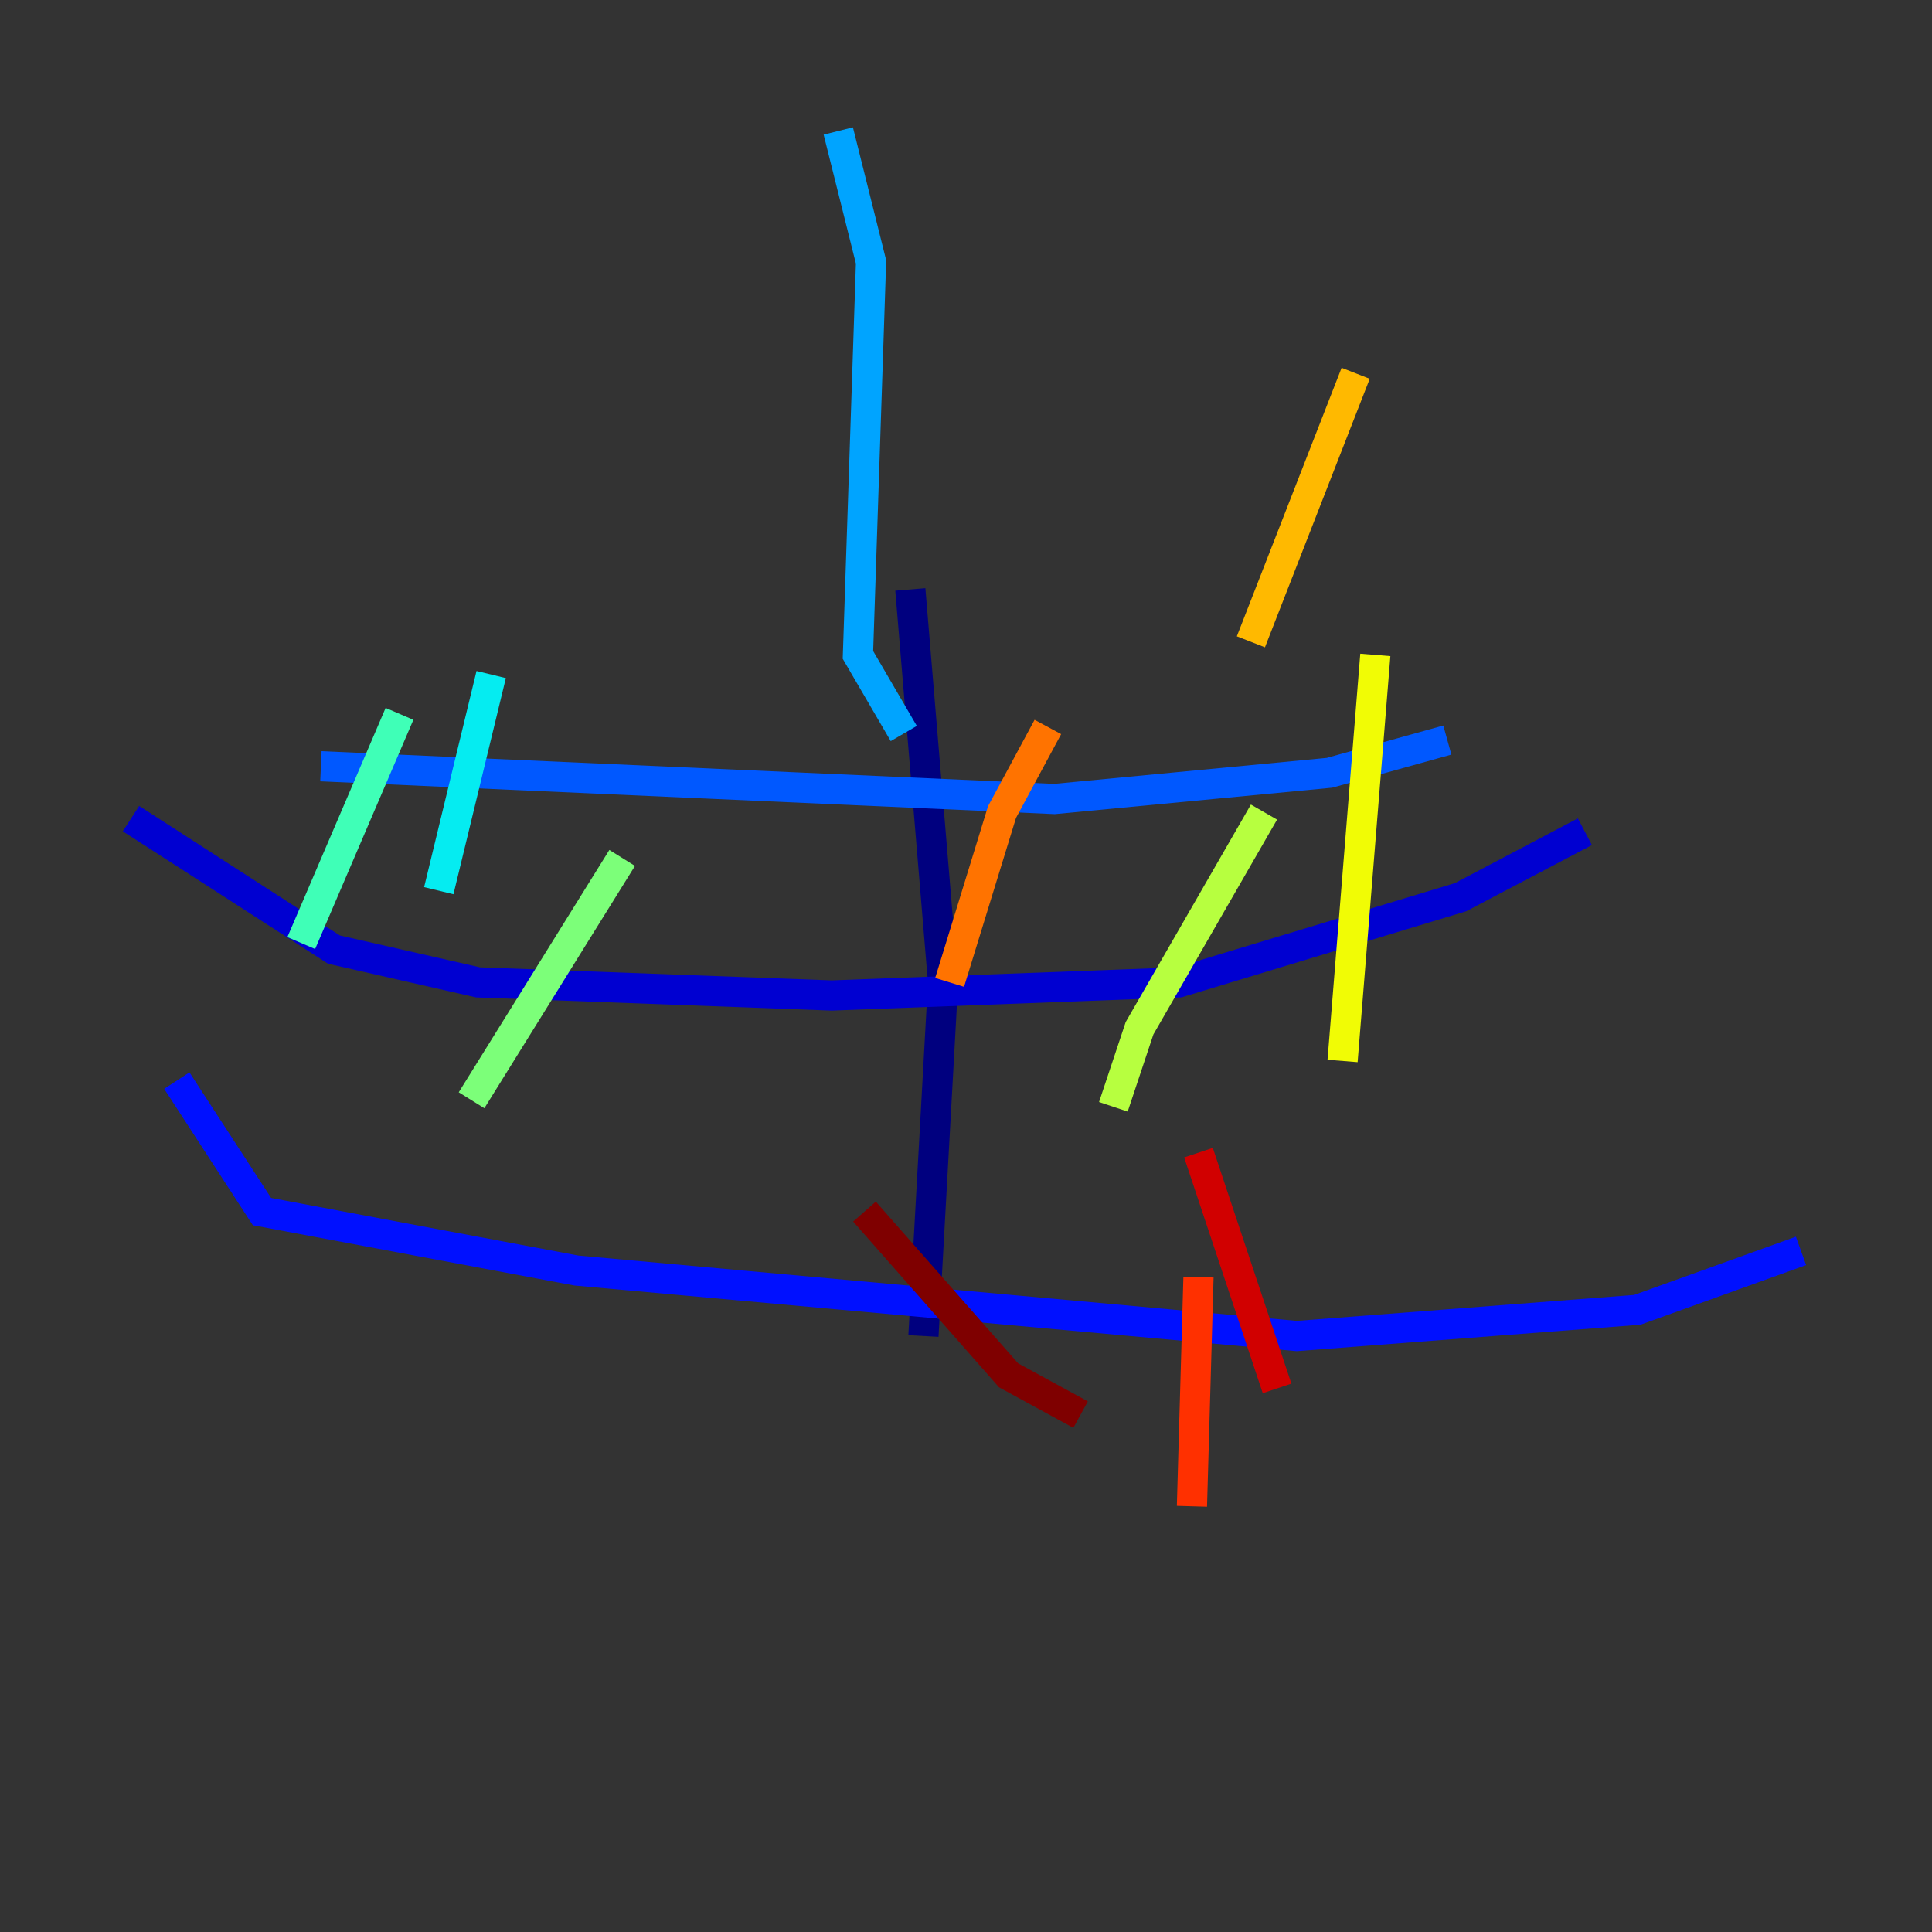 <?xml version="1.0" encoding="utf-8" ?>
<svg baseProfile="tiny" height="128" version="1.2" viewBox="0,0,128,128" width="128" xmlns="http://www.w3.org/2000/svg" xmlns:ev="http://www.w3.org/2001/xml-events" xmlns:xlink="http://www.w3.org/1999/xlink"><rect x="0" y="0" width="128" height="128" fill="#333333" stroke="none"/><defs /><polyline fill="none" points="60.312,39.051 62.481,65.085 61.18,88.515" stroke="#00007f" stroke-width="2" /><polyline fill="none" points="8.678,54.237 22.129,62.915 31.675,65.085 55.105,65.953 78.102,65.085 96.759,59.444 105.003,55.105" stroke="#0000d1" stroke-width="2" /><polyline fill="none" points="11.715,71.593 17.356,80.271 38.183,84.176 85.912,88.515 108.475,86.78 119.322,82.875" stroke="#0010ff" stroke-width="2" /><polyline fill="none" points="21.261,50.766 69.858,52.936 88.081,51.2 95.891,49.031" stroke="#0058ff" stroke-width="2" /><polyline fill="none" points="59.878,48.597 56.841,43.39 57.709,17.356 55.539,8.678" stroke="#00a4ff" stroke-width="2" /><polyline fill="none" points="29.071,59.01 32.542,44.691" stroke="#05ecf1" stroke-width="2" /><polyline fill="none" points="19.959,62.481 26.468,47.295" stroke="#3fffb7" stroke-width="2" /><polyline fill="none" points="31.241,72.895 41.22,56.841" stroke="#7cff79" stroke-width="2" /><polyline fill="none" points="73.763,73.329 75.498,68.122 83.742,53.803" stroke="#b7ff3f" stroke-width="2" /><polyline fill="none" points="88.949,70.291 91.119,43.39" stroke="#f1fc05" stroke-width="2" /><polyline fill="none" points="82.875,42.522 89.817,24.732" stroke="#ffb900" stroke-width="2" /><polyline fill="none" points="62.915,65.085 66.386,53.803 69.424,48.163" stroke="#ff7300" stroke-width="2" /><polyline fill="none" points="78.969,99.797 79.403,84.61" stroke="#ff3000" stroke-width="2" /><polyline fill="none" points="84.61,91.986 79.403,76.366" stroke="#d10000" stroke-width="2" /><polyline fill="none" points="71.593,93.722 66.82,91.119 57.275,80.271" stroke="#7f0000" stroke-width="2" /></svg>